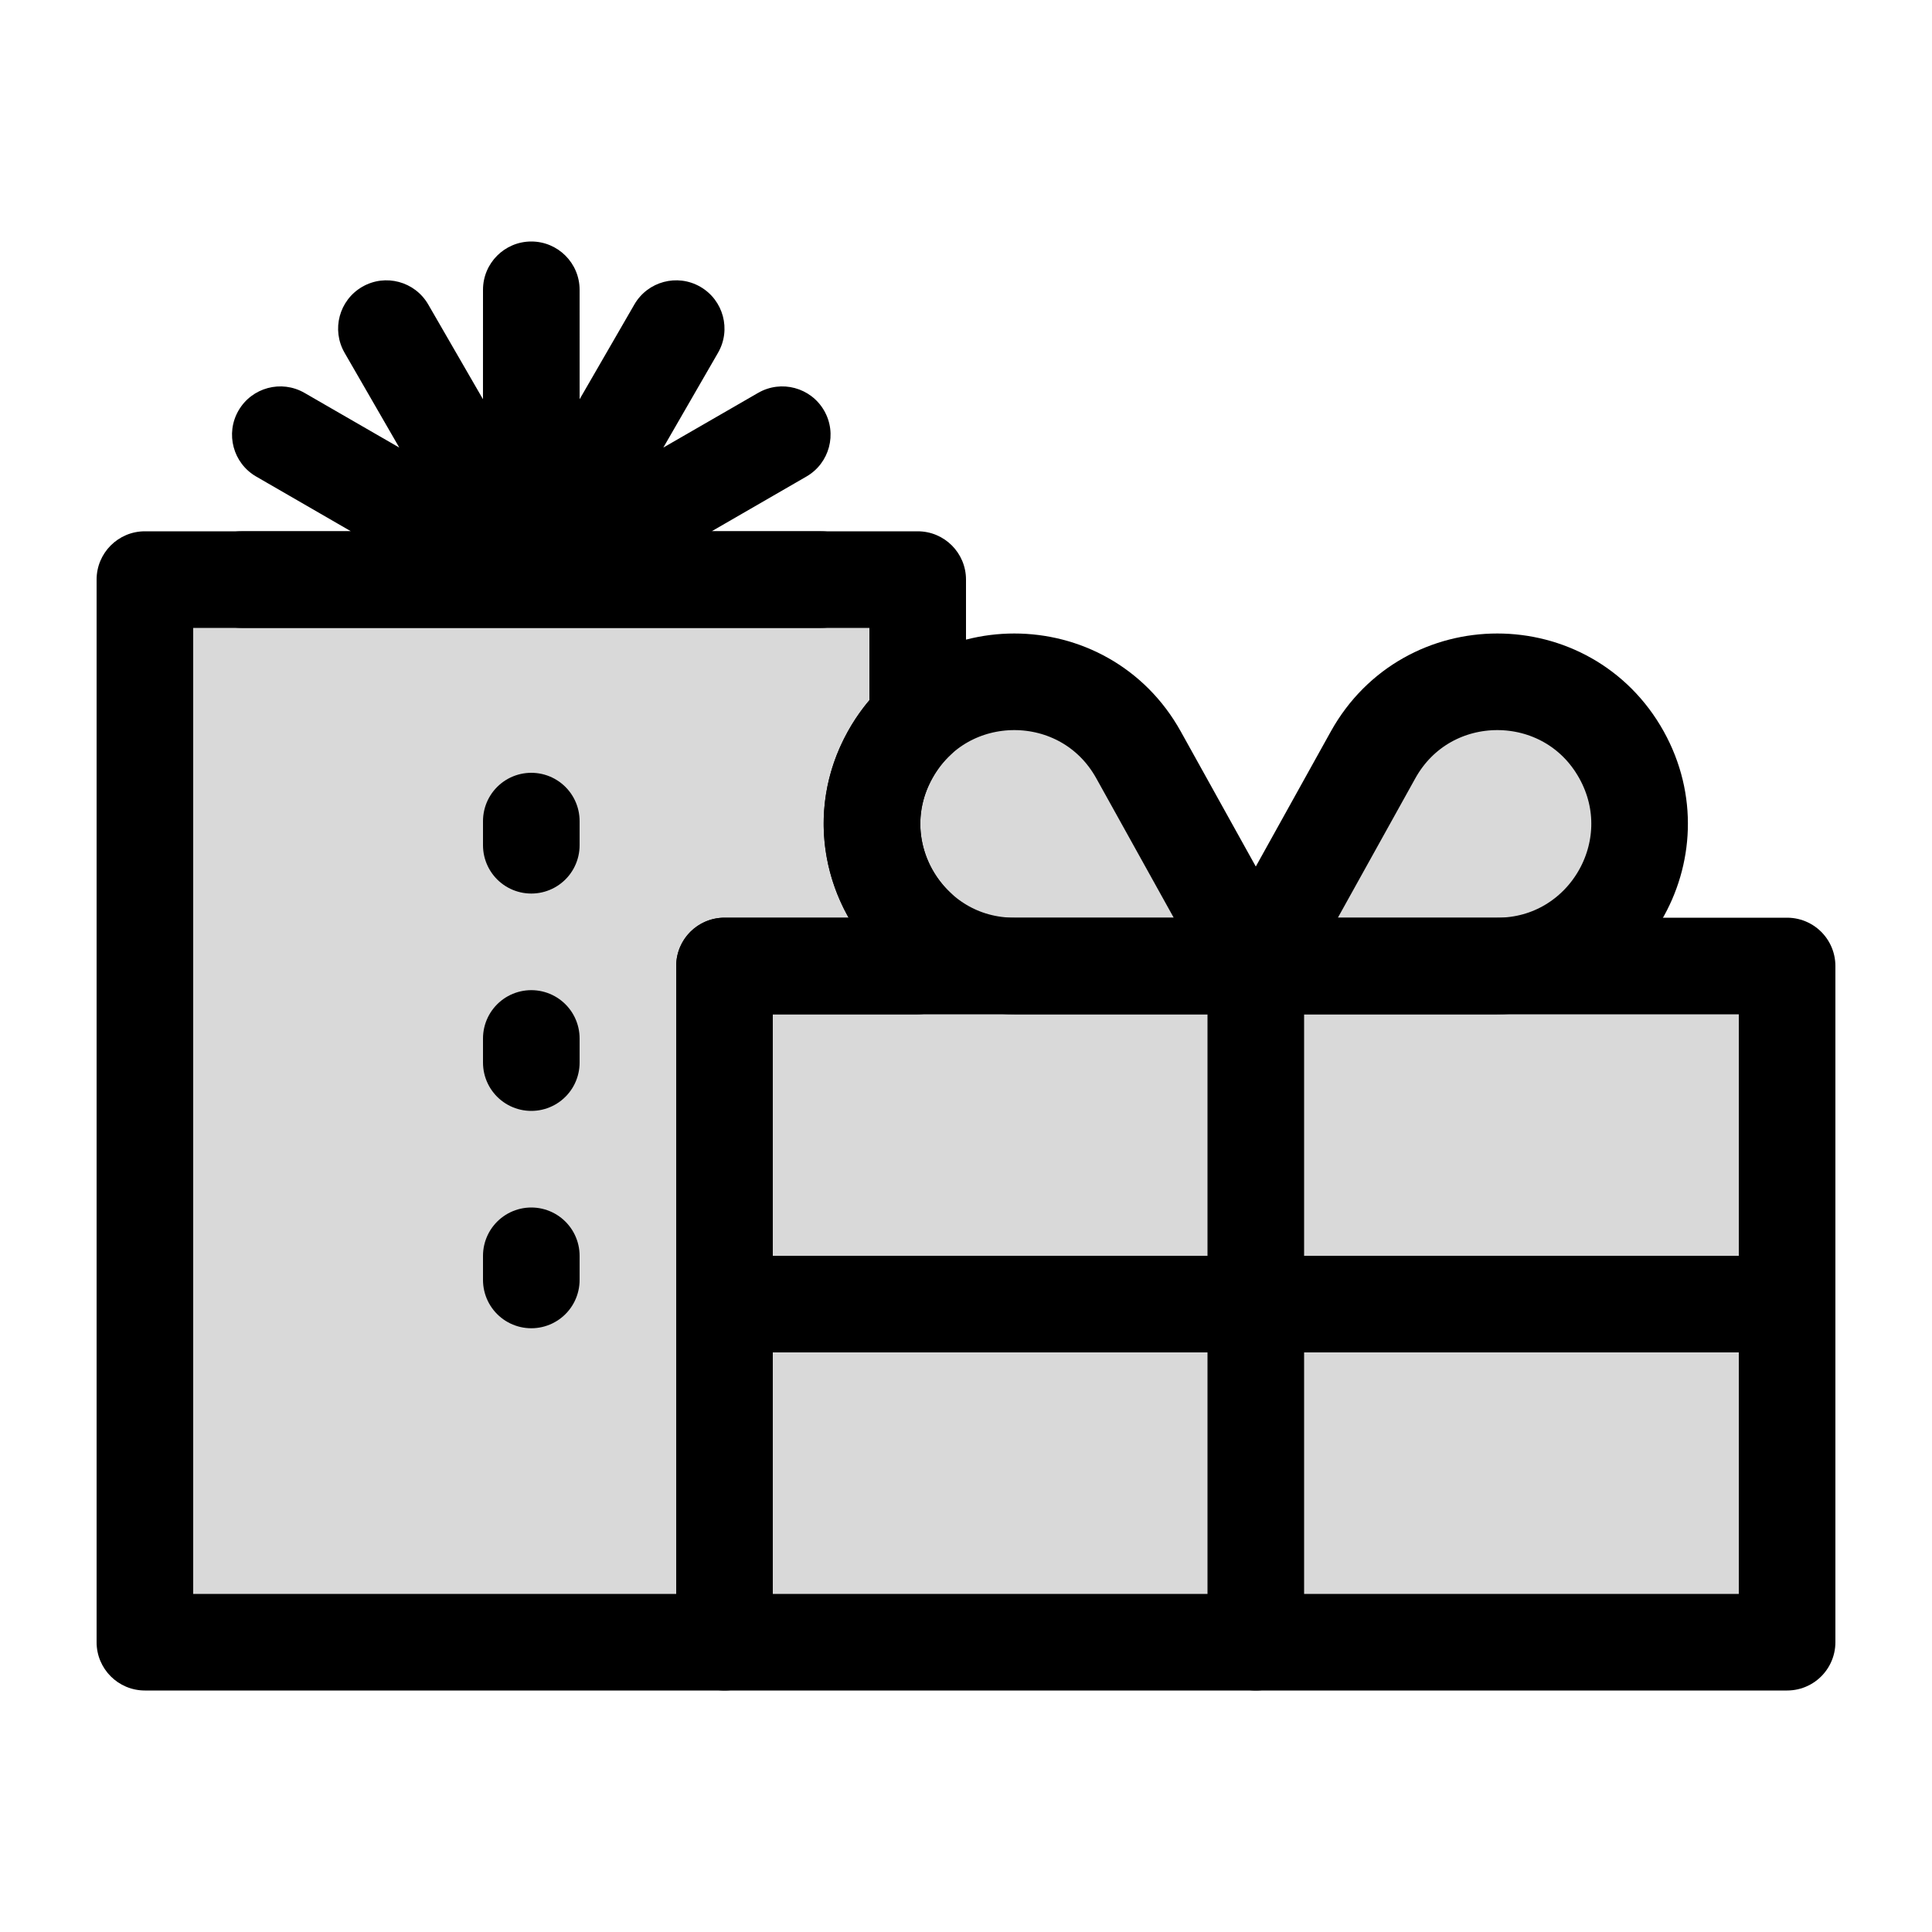<svg viewBox="0 0 80 80" fill="none">
  <path fill-rule="evenodd" clip-rule="evenodd" d="M38 24H6V68H30V40H38V38.437C36.133 36.695 35.45 33.79 36.856 31.258C37.173 30.688 37.561 30.199 38 29.79V24Z" fill="currentColor" fill-opacity="0.15" />
  <path d="M6 24V22C4.895 22 4 22.895 4 24H6ZM38 24H40C40 22.895 39.105 22 38 22V24ZM6 68H4C4 69.105 4.895 70 6 70V68ZM30 68V70C31.105 70 32 69.105 32 68H30ZM30 40V38C28.895 38 28 38.895 28 40H30ZM38 40V42C39.105 42 40 41.105 40 40H38ZM38 38.437H40C40 37.882 39.77 37.353 39.364 36.975L38 38.437ZM36.856 31.258L38.605 32.23V32.23L36.856 31.258ZM38 29.79L39.364 31.253C39.77 30.874 40 30.344 40 29.79H38ZM6 26H38V22H6V26ZM8 68V24H4V68H8ZM30 66H6V70H30V66ZM28 40V68H32V40H28ZM38 38H30V42H38V38ZM36 38.437V40H40V38.437H36ZM35.108 30.287C33.219 33.688 34.154 37.584 36.636 39.899L39.364 36.975C38.112 35.806 37.681 33.892 38.605 32.23L35.108 30.287ZM36.636 28.326C36.044 28.879 35.526 29.534 35.108 30.287L38.605 32.23C38.82 31.842 39.078 31.518 39.364 31.253L36.636 28.326ZM36 24V29.79H40V24H36Z" fill="currentColor" />
  <path d="M22 34V58" stroke="currentColor" stroke-width="4" stroke-linecap="round" stroke-linejoin="round" stroke-dasharray="1 8" />
  <path d="M22 12L24 11.999C24 10.895 23.104 10 22 10C20.896 10 20 10.895 20 11.999L22 12ZM22.003 23.988L20.003 23.989C20.003 24.894 20.611 25.686 21.485 25.92C22.36 26.154 23.282 25.773 23.735 24.989L22.003 23.988ZM21.997 23.988L20.265 24.989C20.718 25.773 21.64 26.154 22.515 25.92C23.389 25.686 23.997 24.894 23.997 23.989L21.997 23.988ZM16 13.608L17.732 12.607C17.179 11.651 15.956 11.323 15 11.876C14.044 12.428 13.716 13.651 14.268 14.607L16 13.608ZM21.991 23.991L20.992 25.724C21.776 26.176 22.766 26.046 23.406 25.406C24.046 24.766 24.176 23.776 23.724 22.992L21.991 23.991ZM11.608 18L12.607 16.268C11.651 15.716 10.428 16.044 9.876 17C9.323 17.956 9.651 19.179 10.607 19.732L11.608 18ZM21.988 23.997L21.989 25.997C22.894 25.997 23.686 25.389 23.92 24.515C24.154 23.64 23.773 22.718 22.989 22.265L21.988 23.997ZM10 24L9.999 22C8.895 22 8 22.896 8 24C8 25.105 8.896 26 10 26L10 24ZM34 24V26C35.105 26 36 25.105 36 24C36 22.896 35.105 22 34.001 22L34 24ZM22.012 23.997L21.011 22.265C20.227 22.718 19.846 23.64 20.08 24.515C20.314 25.389 21.106 25.997 22.011 25.997L22.012 23.997ZM32.392 18L33.393 19.732C34.349 19.179 34.676 17.956 34.124 17C33.572 16.044 32.349 15.716 31.393 16.268L32.392 18ZM22.009 23.991L20.276 22.992C19.824 23.776 19.954 24.766 20.594 25.406C21.234 26.046 22.224 26.176 23.008 25.724L22.009 23.991ZM28 13.608L29.732 14.607C30.284 13.651 29.956 12.428 29 11.876C28.044 11.323 26.821 11.651 26.268 12.607L28 13.608ZM20 12.001L20.003 23.989L24.003 23.988L24 11.999L20 12.001ZM23.997 23.989L24 12.001L20 11.999L19.997 23.988L23.997 23.989ZM14.268 14.608L20.265 24.989L23.729 22.988L17.732 12.607L14.268 14.608ZM23.724 22.992L17.732 12.608L14.268 14.607L20.259 24.991L23.724 22.992ZM10.608 19.732L20.992 25.724L22.991 22.259L12.607 16.268L10.608 19.732ZM22.989 22.265L12.608 16.268L10.607 19.732L20.988 25.729L22.989 22.265ZM10.001 26L21.989 25.997L21.988 21.997L9.999 22L10.001 26ZM10 26H34V22H10V26ZM22.011 25.997L33.999 26L34.001 22L22.012 21.997L22.011 25.997ZM31.392 16.268L21.011 22.265L23.012 25.729L33.393 19.732L31.392 16.268ZM23.008 25.724L33.392 19.732L31.393 16.268L21.009 22.259L23.008 25.724ZM26.268 12.608L20.276 22.992L23.741 24.991L29.732 14.607L26.268 12.608ZM23.735 24.989L29.732 14.608L26.268 12.607L20.271 22.988L23.735 24.989Z" fill="currentColor" />
  <rect x="30" y="40" width="44" height="28" fill="currentColor" fill-opacity="0.15" stroke="currentColor" stroke-width="4" stroke-linecap="round" stroke-linejoin="round" />
  <path d="M30 54H74" stroke="currentColor" stroke-width="4" stroke-linecap="round" stroke-linejoin="round" />
  <path d="M52 40V68" stroke="currentColor" stroke-width="4" stroke-linecap="round" stroke-linejoin="round" />
  <path d="M36.856 31.258C39.098 27.223 44.902 27.223 47.144 31.258L51.817 39.67C51.899 39.818 51.792 40 51.623 40H42C37.514 40 34.678 35.18 36.856 31.258Z" fill="currentColor" fill-opacity="0.15" stroke="currentColor" stroke-width="4" stroke-linecap="round" stroke-linejoin="round" />
  <path d="M67.144 31.258C64.902 27.223 59.098 27.223 56.856 31.258L52.183 39.67C52.101 39.818 52.208 40 52.377 40H62C66.487 40 69.322 35.18 67.144 31.258Z" fill="currentColor" fill-opacity="0.15" stroke="currentColor" stroke-width="4" stroke-linecap="round" stroke-linejoin="round" />
</svg>